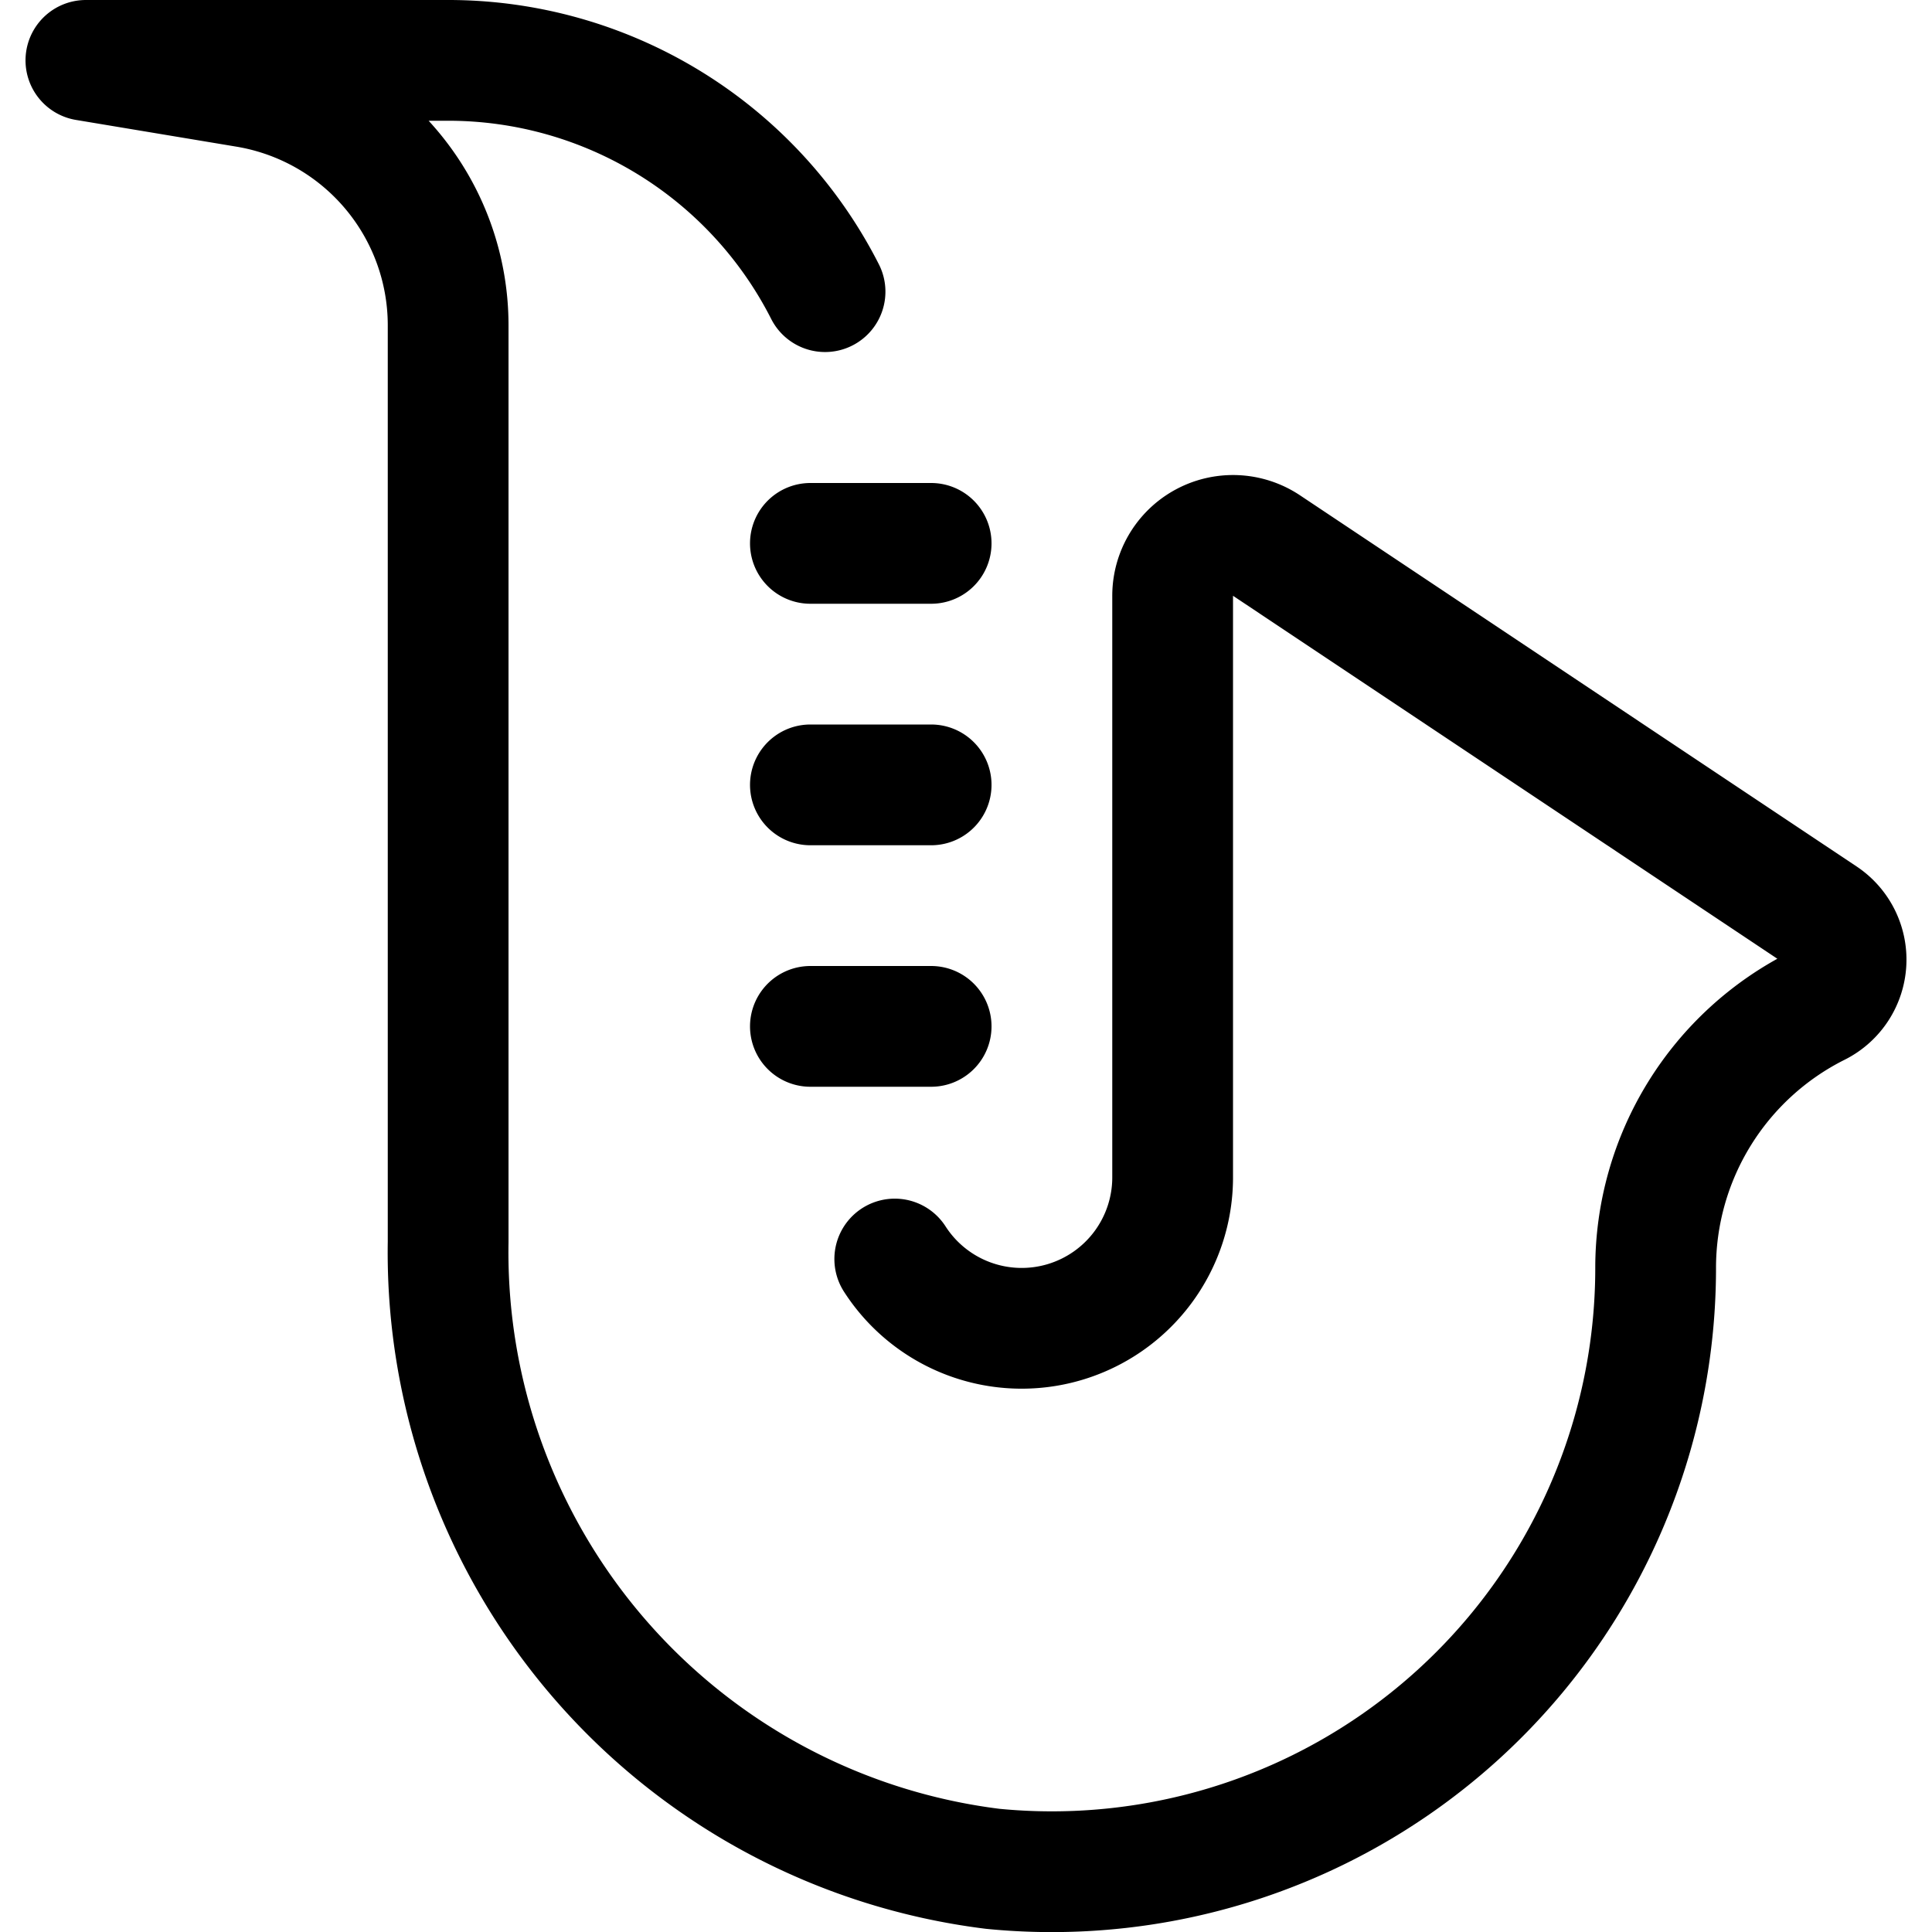 <svg xmlns="http://www.w3.org/2000/svg" width="24" height="24" viewBox="0 0 24 24"><path d="M10.067 6.75h1.5m-1.5 3h1.5m-1.5 3h1.5m-1.318-9.127A5.249 5.249 0 0 0 5.567.75h-4.5l1.993.332a3 3 0 0 1 2.507 2.959v11.387a7.717 7.717 0 0 0 6.764 7.787 7.5 7.5 0 0 0 8.236-7.465 3.64 3.64 0 0 1 2.012-3.256.641.641 0 0 0 .069-1.106l-6.915-4.611a.75.75 0 0 0-1.166.625v7.223a1.875 1.875 0 0 1-3.452 1.015" style="fill:none;stroke:#000;stroke-linecap:round;stroke-linejoin:round;stroke-width:1.5px"/></svg>